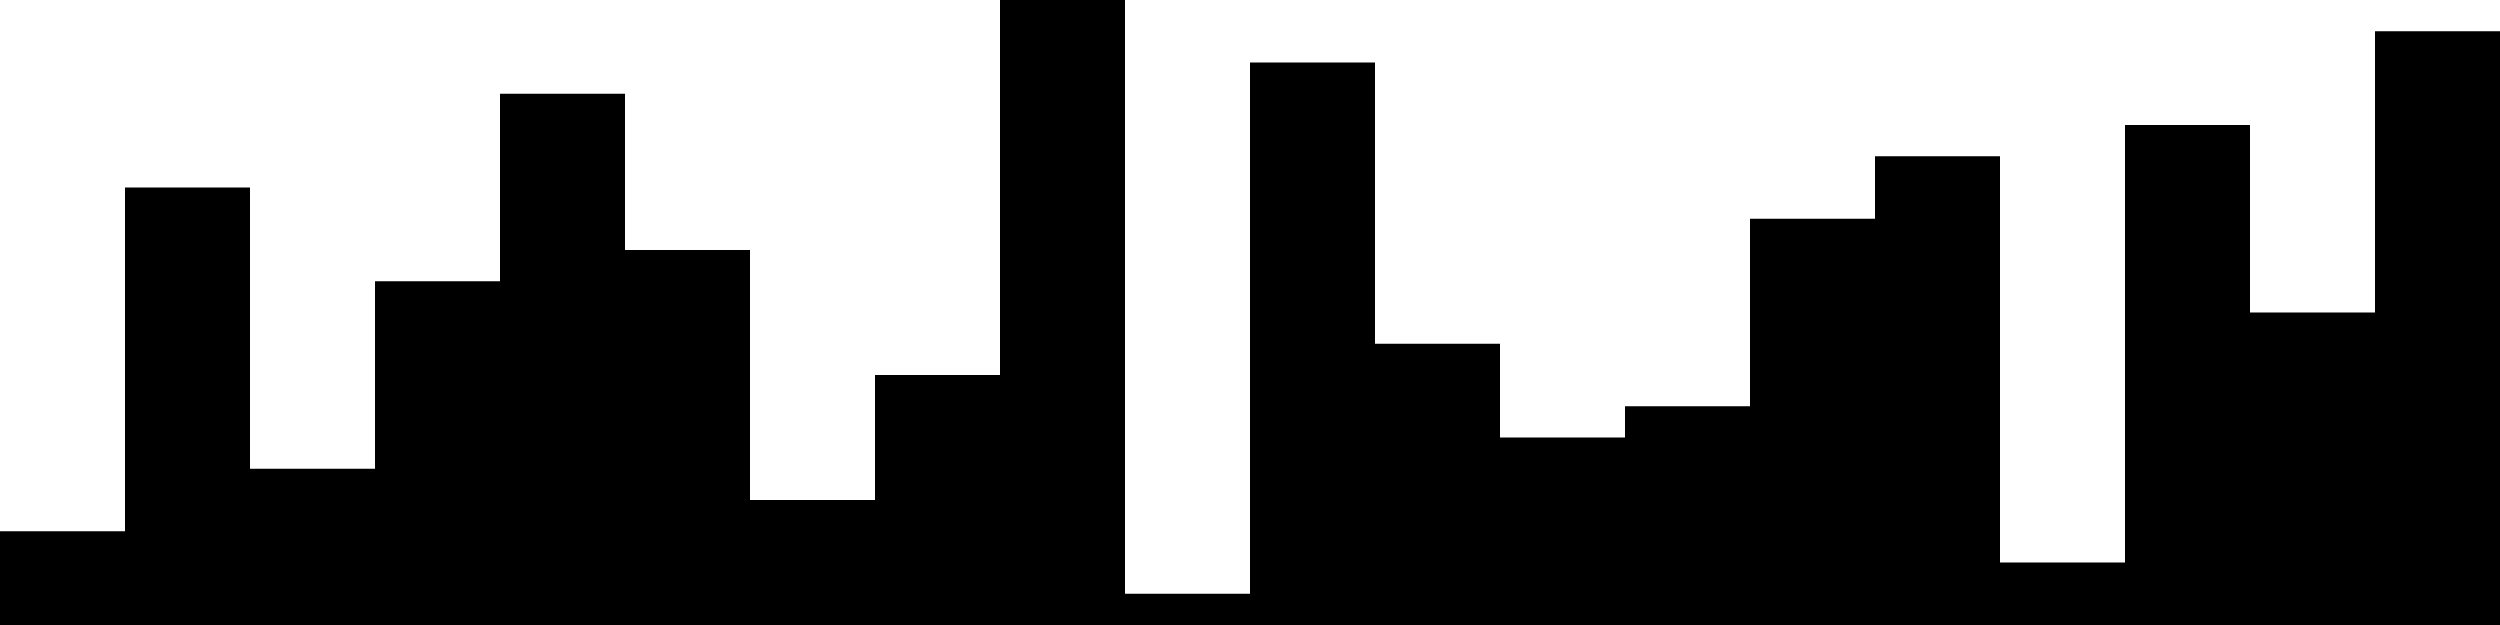 
<svg xmlns="http://www.w3.org/2000/svg" width="800" height="200">
<style>
rect {
    fill: black;
}
@media (prefers-color-scheme: dark) {
    rect {
        fill: white;
    }
}
</style>
<rect width="40" height="30" x="0" y="170" />
<rect width="40" height="140" x="40" y="60" />
<rect width="40" height="50" x="80" y="150" />
<rect width="40" height="110" x="120" y="90" />
<rect width="40" height="170" x="160" y="30" />
<rect width="40" height="120" x="200" y="80" />
<rect width="40" height="40" x="240" y="160" />
<rect width="40" height="80" x="280" y="120" />
<rect width="40" height="200" x="320" y="0" />
<rect width="40" height="10" x="360" y="190" />
<rect width="40" height="180" x="400" y="20" />
<rect width="40" height="90" x="440" y="110" />
<rect width="40" height="60" x="480" y="140" />
<rect width="40" height="70" x="520" y="130" />
<rect width="40" height="130" x="560" y="70" />
<rect width="40" height="150" x="600" y="50" />
<rect width="40" height="20" x="640" y="180" />
<rect width="40" height="160" x="680" y="40" />
<rect width="40" height="100" x="720" y="100" />
<rect width="40" height="190" x="760" y="10" />
</svg>
